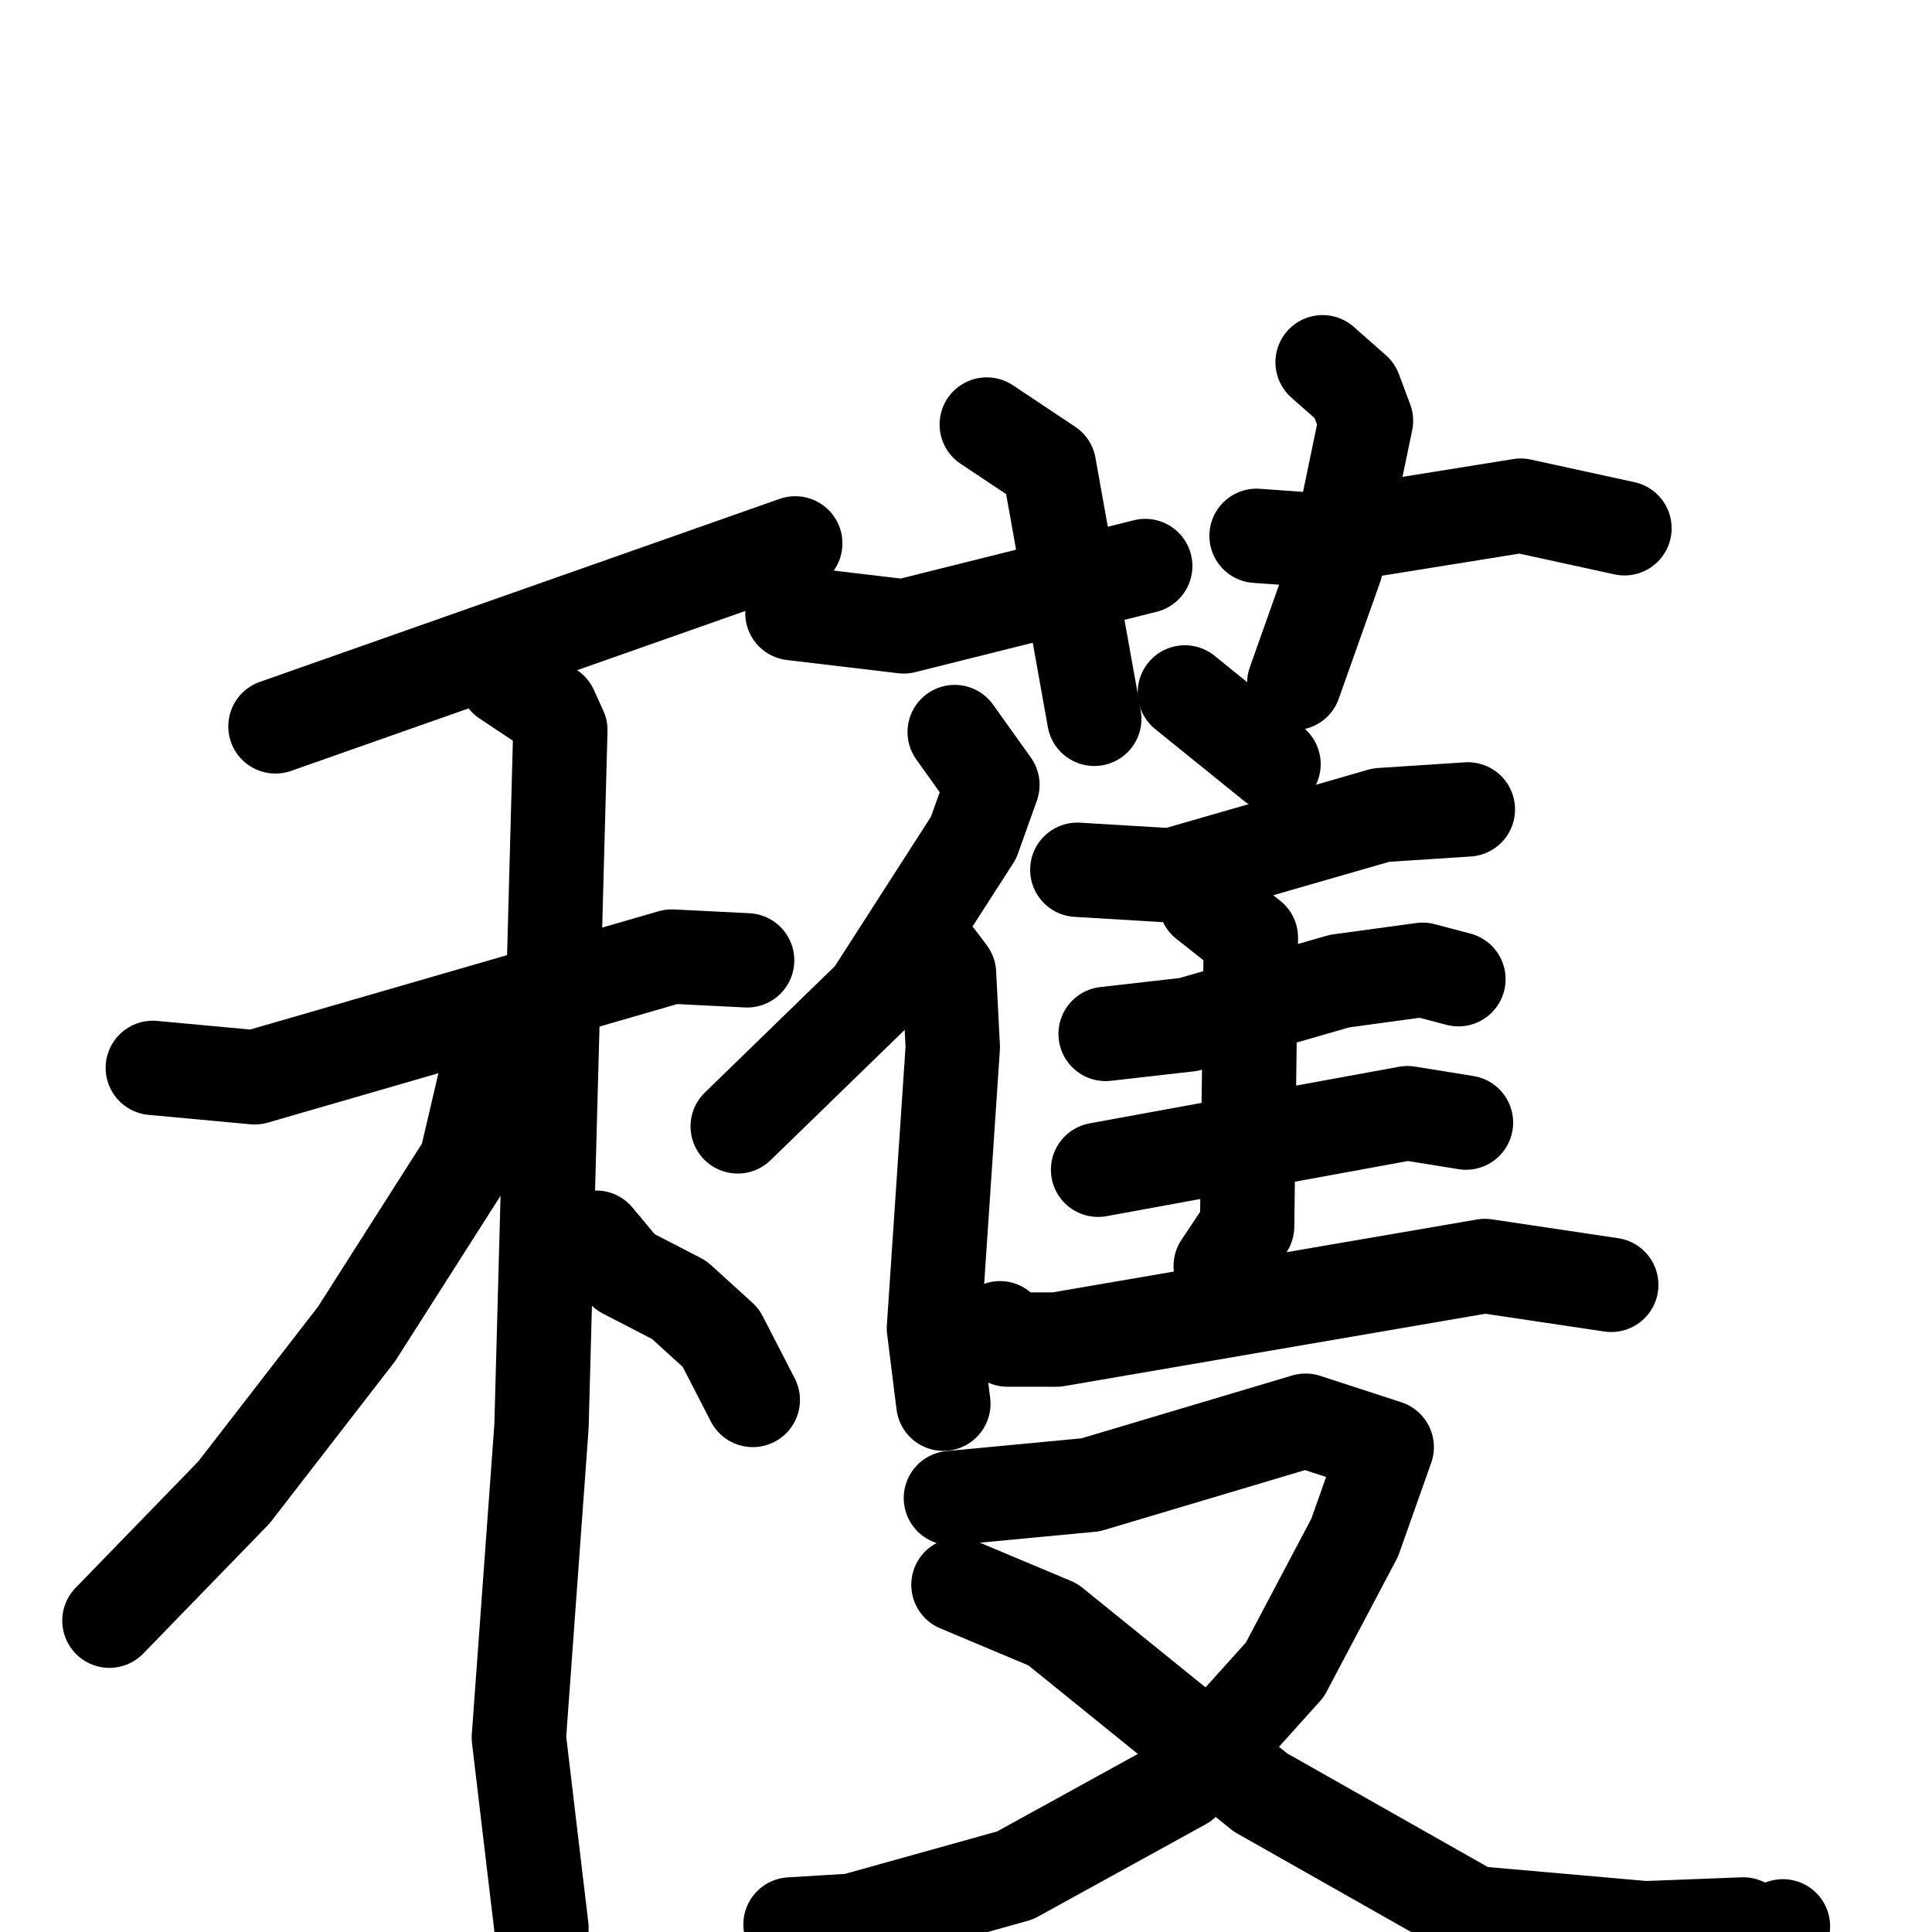 <svg xmlns="http://www.w3.org/2000/svg" viewBox="0 0 1024 1024">
  <g style="fill:none;stroke:#000000;stroke-width:50;stroke-linecap:round;stroke-linejoin:round;" transform="scale(1, 1) translate(0, 0)">
    <path d="M 421.5,288.0 L 146.0,385.0"/>
    <path d="M 81.0,566.0 L 135.0,571.0 L 356.0,507.0 L 396.0,509.0"/>
    <path d="M 268.0,360.0 L 292.0,376.0 L 297.0,387.0 L 287.0,756.0 L 275.0,921.0 L 287.0,1022.0"/>
    <path d="M 267.0,560.0 L 258.0,569.0 L 247.0,616.0 L 189.0,707.0 L 124.0,791.0 L 58.0,859.0"/>
    <path d="M 316.0,656.0 L 331.0,674.0 L 360.0,689.0 L 382.0,709.0 L 399.0,742.0"/>
    <path d="M 523.0,225.0 L 556.0,247.0 L 580.0,381.0"/>
    <path d="M 420.0,325.0 L 479.0,332.0 L 607.0,300.0"/>
    <path d="M 701.0,192.0 L 718.0,207.0 L 724.0,223.0 L 708.0,300.0 L 686.0,362.0"/>
    <path d="M 666.0,284.0 L 694.0,286.0 L 806.0,268.0 L 861.0,280.0"/>
    <path d="M 506.0,388.0 L 526.0,416.0 L 516.0,444.0 L 462.0,528.0 L 391.0,597.0"/>
    <path d="M 497.0,508.0 L 503.0,516.0 L 505.0,555.0 L 495.0,704.0 L 500.0,744.0"/>
    <path d="M 628.0,367.0 L 675.0,405.0"/>
    <path d="M 571.0,461.0 L 621.0,464.0 L 732.0,432.0 L 778.0,429.0"/>
    <path d="M 586.0,548.0 L 630.0,543.0 L 710.0,520.0 L 754.0,514.0 L 773.0,519.0"/>
    <path d="M 582.0,620.0 L 746.0,590.0 L 777.0,595.0"/>
    <path d="M 639.0,478.0 L 663.0,497.0 L 661.0,650.0 L 647.0,671.0"/>
    <path d="M 530.0,704.0 L 534.0,710.0 L 560.0,710.0 L 787.0,671.0 L 854.0,681.0"/>
    <path d="M 504.0,794.0 L 578.0,787.0 L 692.0,753.0 L 735.0,767.0 L 718.0,815.0 L 681.0,885.0 L 627.0,945.0 L 538.0,994.0 L 452.0,1018.0 L 419.0,1020.0"/>
    <path d="M 508.0,840.0 L 558.0,861.0 L 668.0,950.0 L 781.0,1014.0 L 872.0,1022.0 L 924.0,1020.0 L 932.0,1025.0 L 945.0,1021.0"/>
  </g>
</svg>
